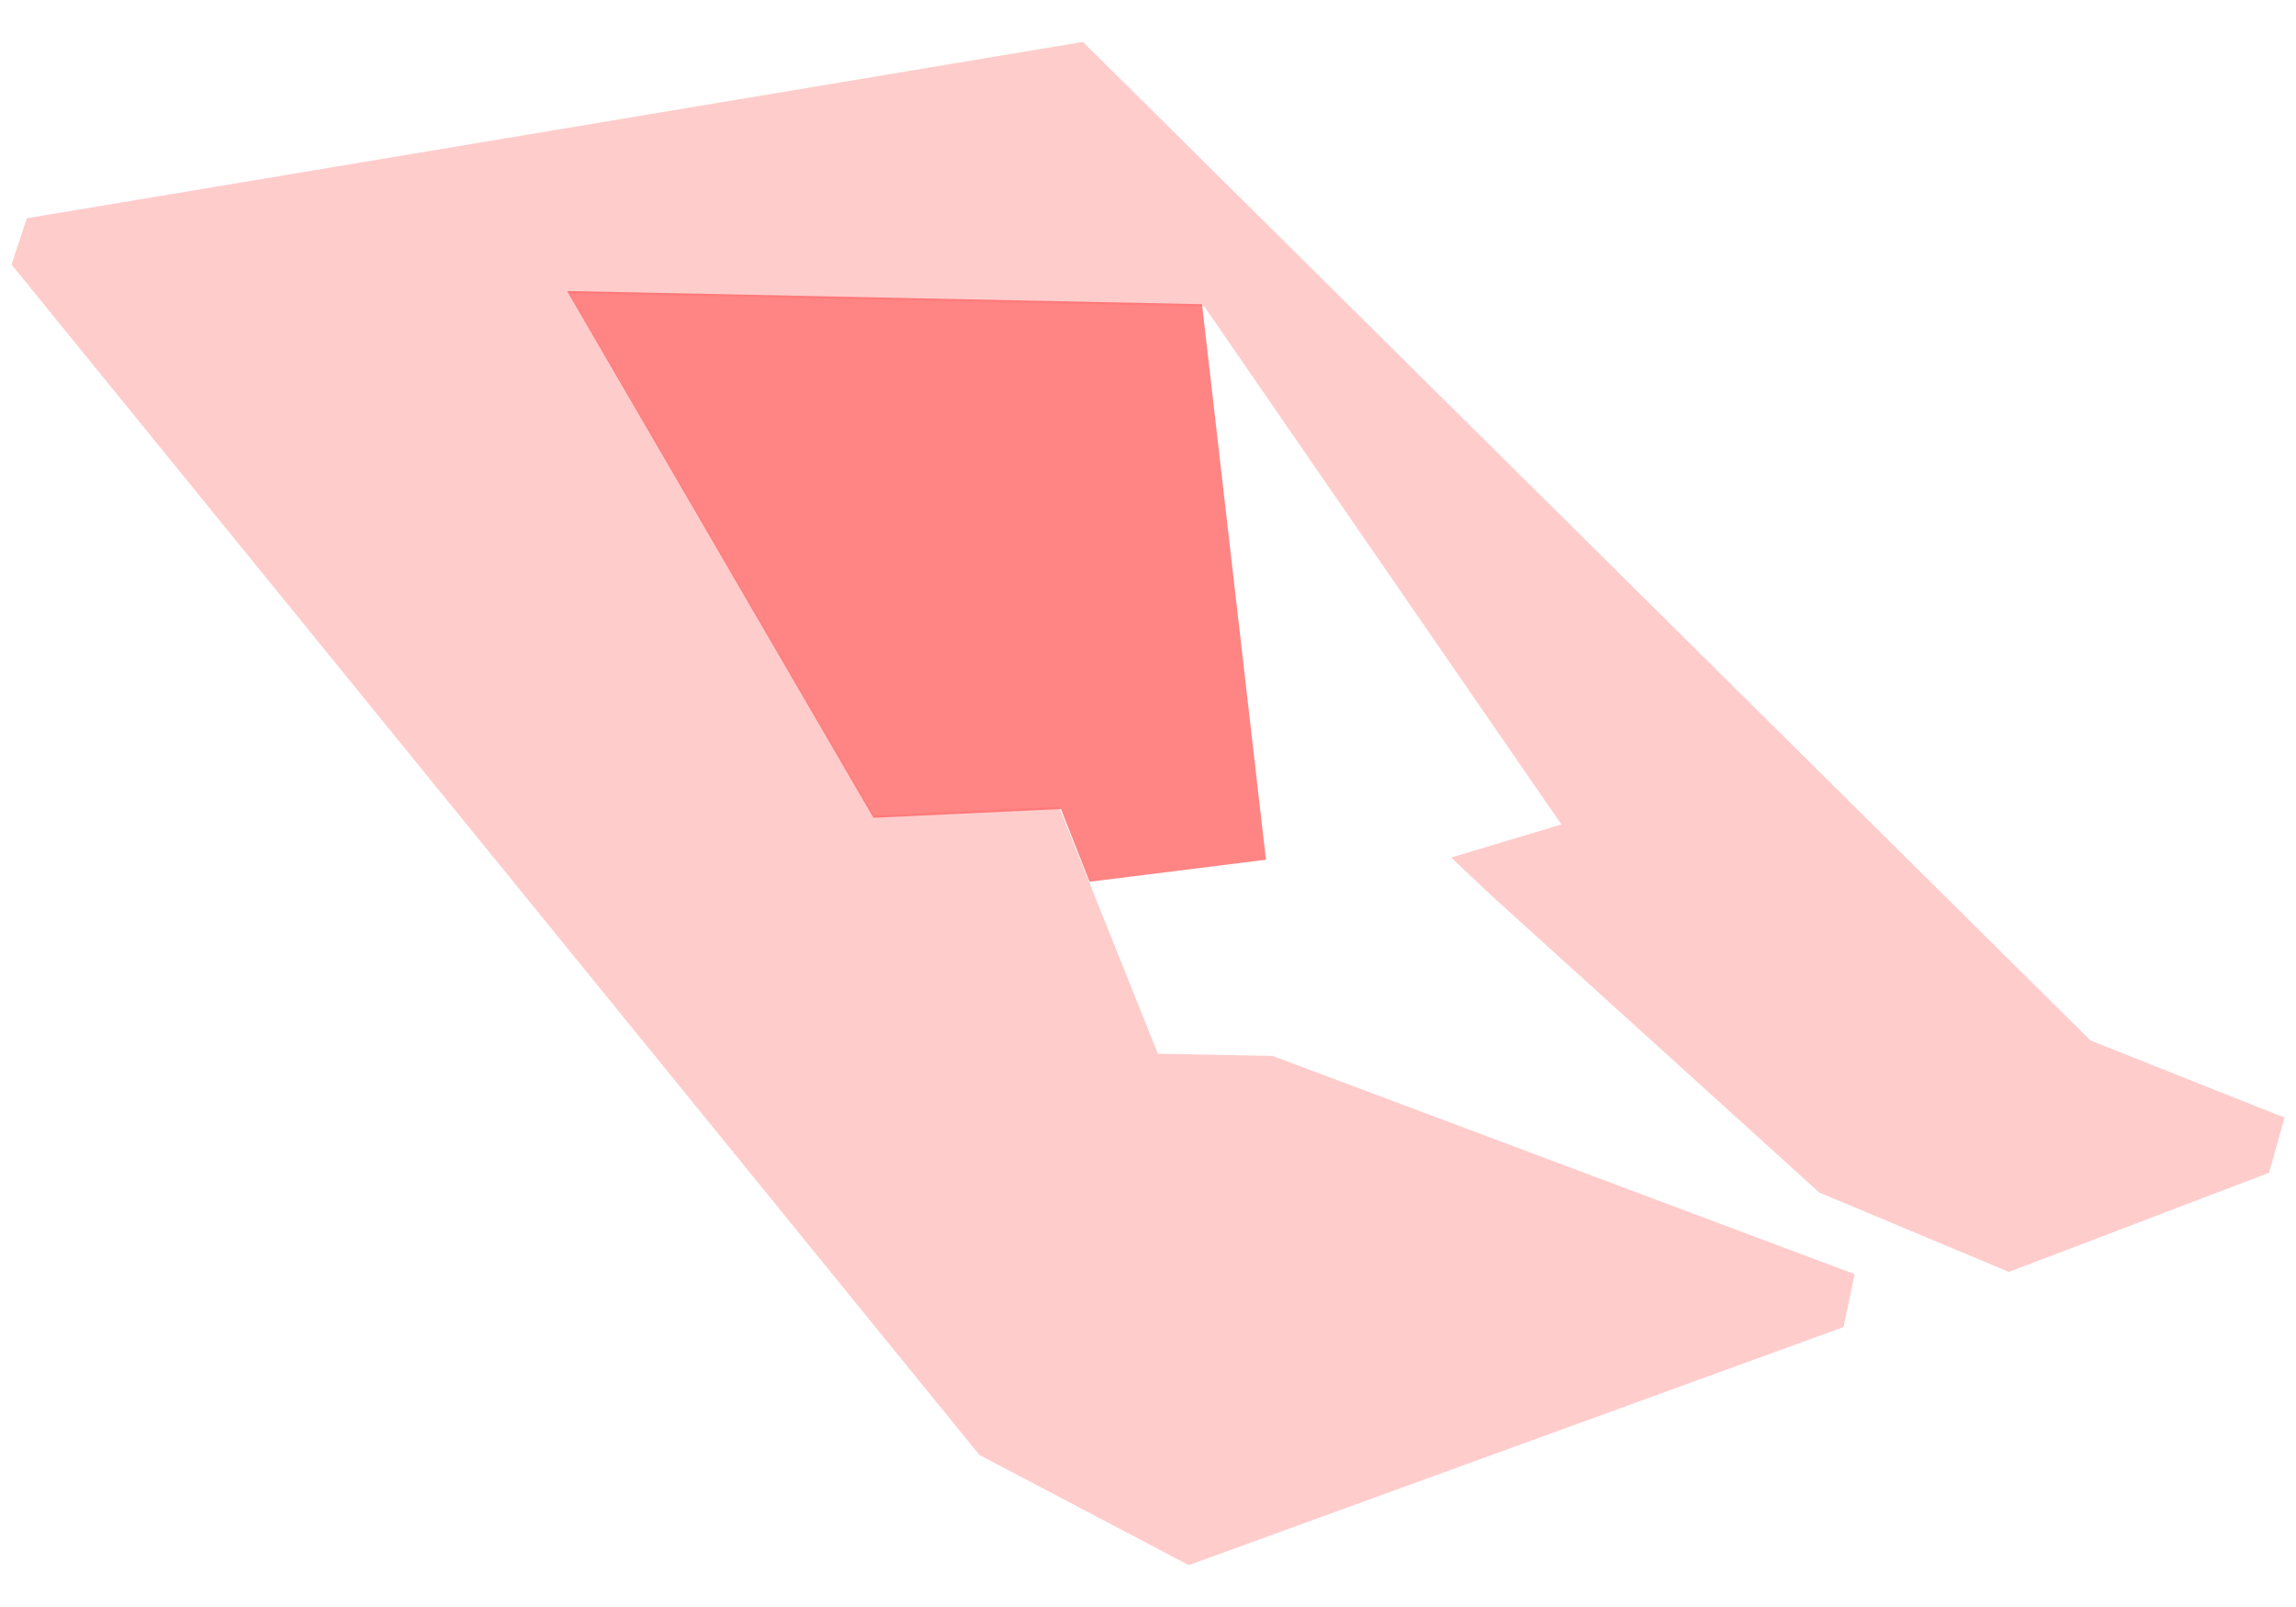 <svg id="Layer_1" data-name="Layer 1" xmlns="http://www.w3.org/2000/svg" viewBox="0 0 1000 700"><defs><style>.cls-1{fill:#fcc;}.cls-2{fill:#f66;opacity:0.8;}</style></defs><polygon class="cls-1" points="802.95 578.05 517.76 681.76 426.54 633.75 5 115.22 11.72 95.06 471.67 18.24 910.5 453.23 995 486.83 988.28 510.84 874.97 554.05 792.39 519.48 649.32 389.85 632.03 373.53 680.04 359.12 524.49 133.47 247.94 127.71 380.45 355.28 380.45 355.28 461.23 351.44 504.32 458.99 554.25 459.95 807.75 555.01 802.95 578.05"/><polygon class="cls-2" points="474.55 384.09 551.37 374.49 523.53 132.51 246.98 126.75 380.45 356.24 462.07 352.4 474.55 384.09"/></svg>